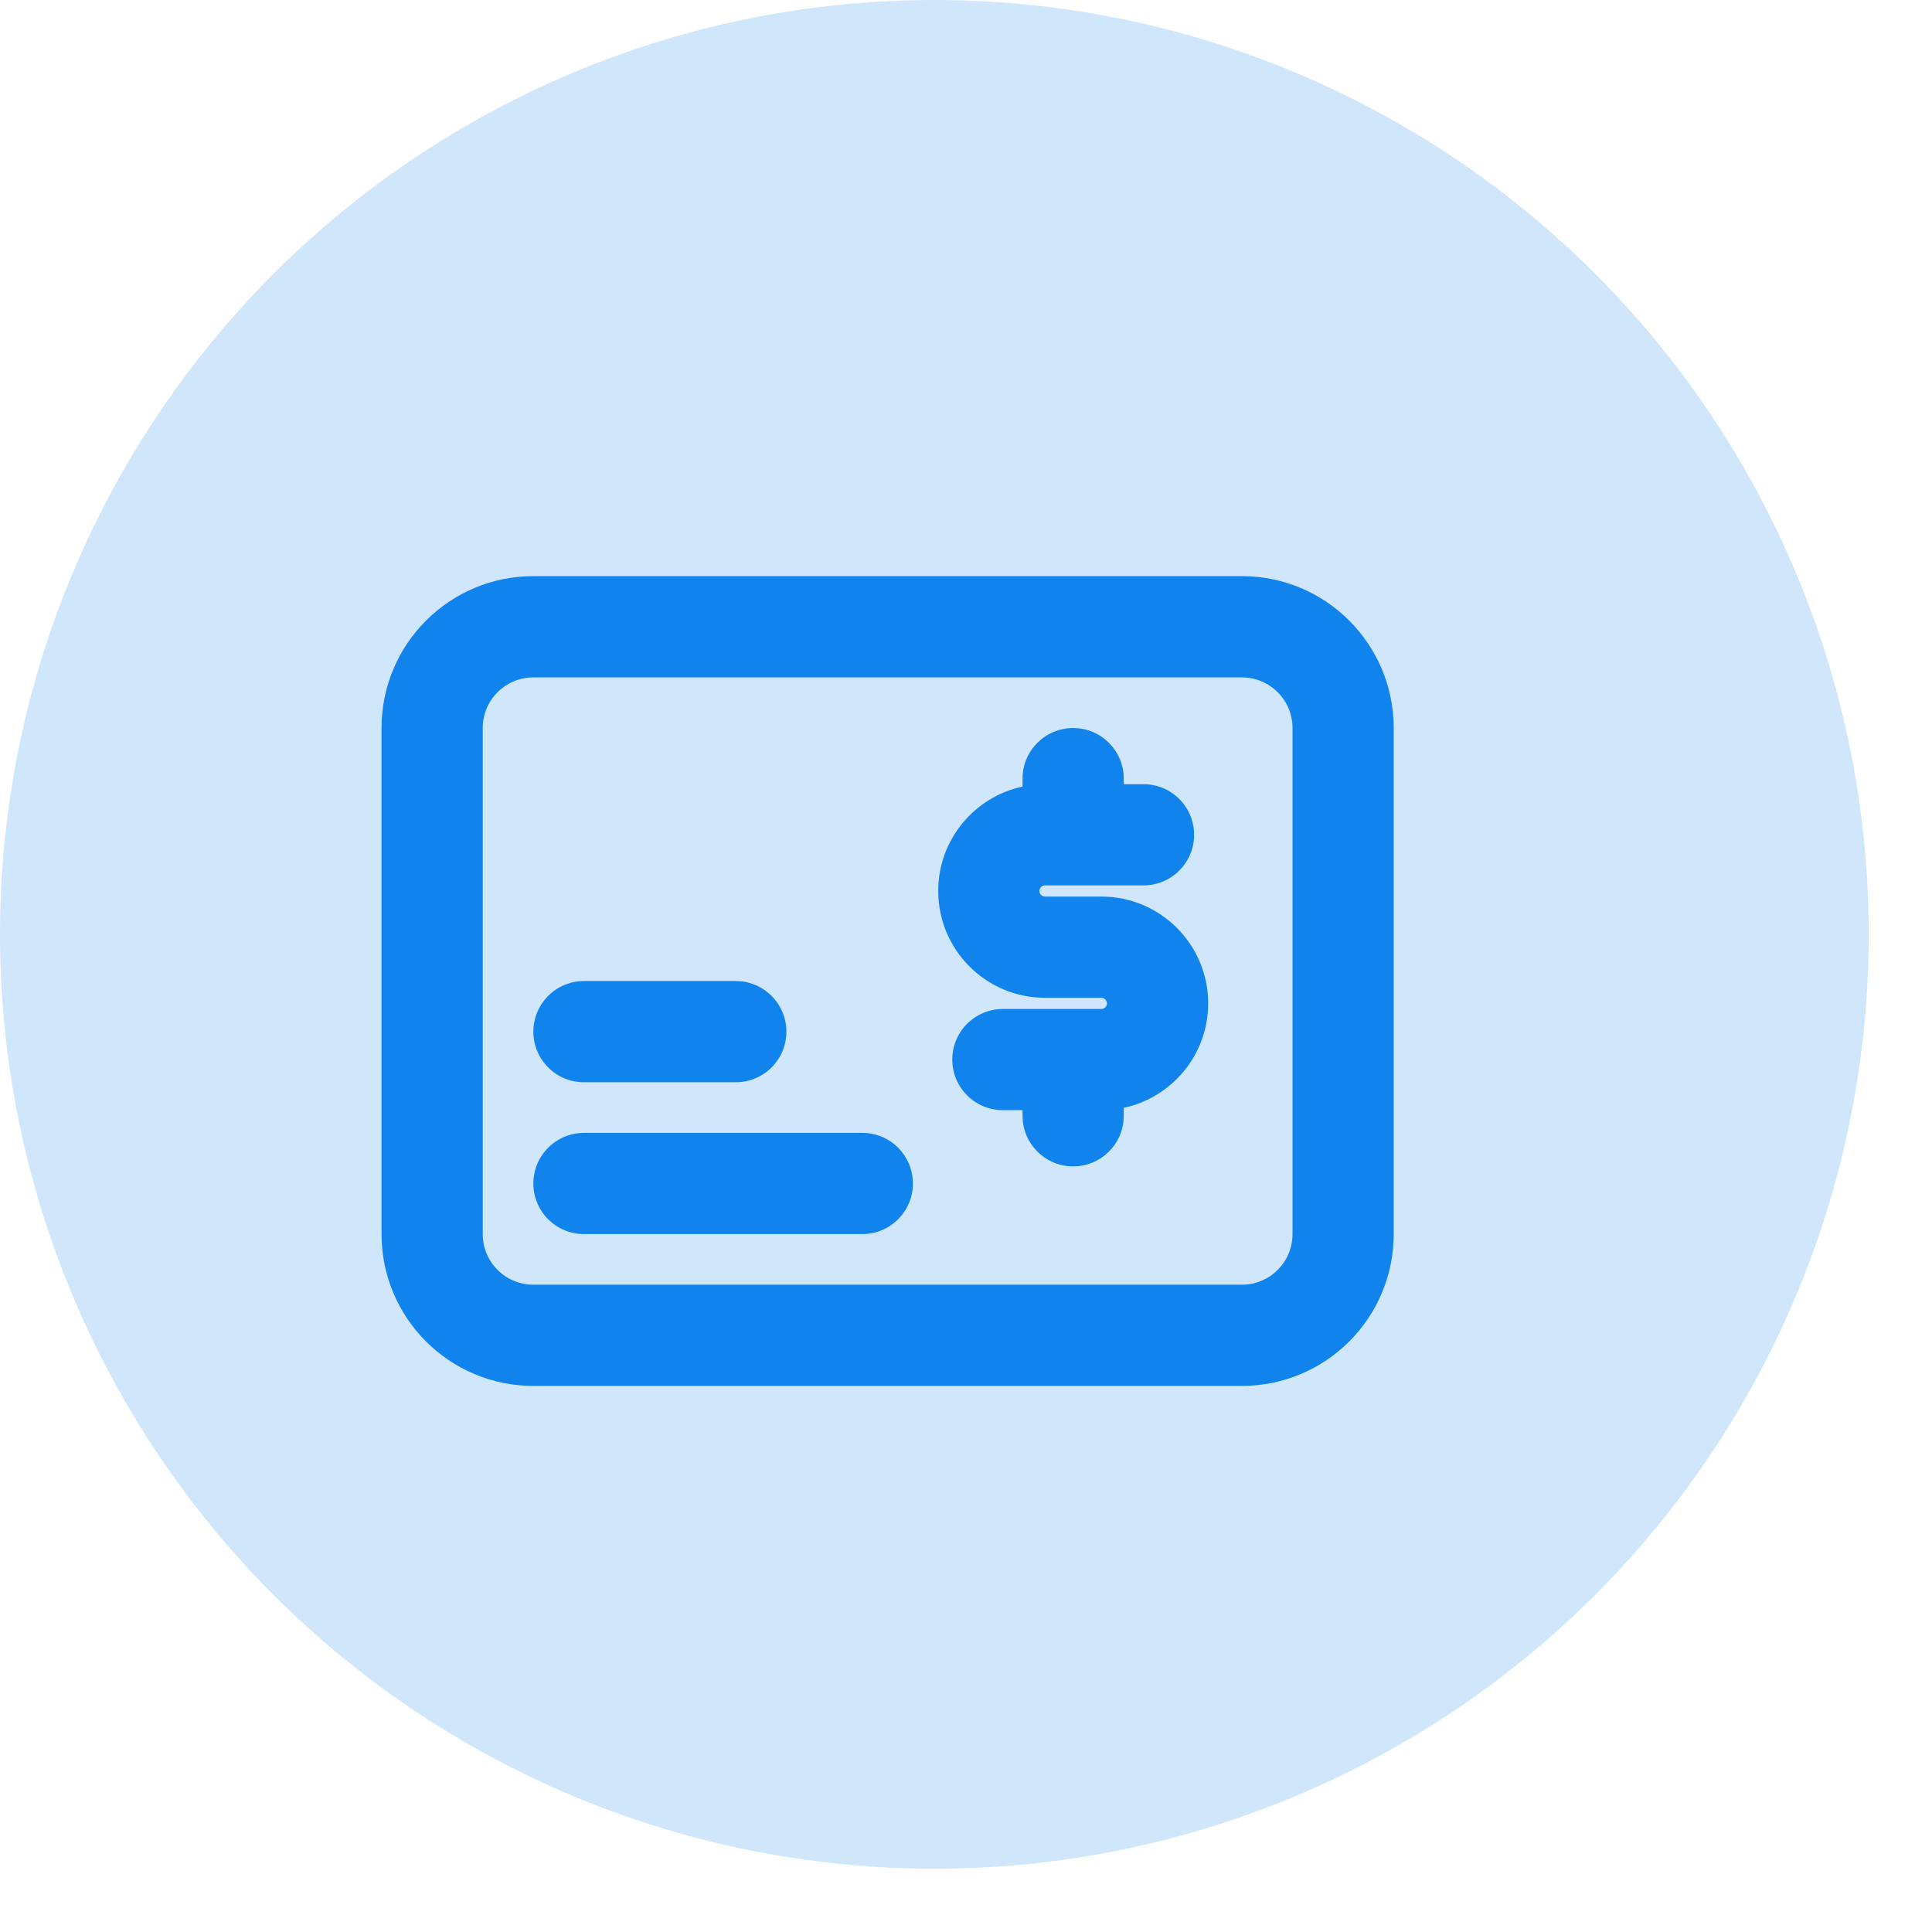 <svg width="29" height="29" viewBox="0 0 29 29" fill="none" xmlns="http://www.w3.org/2000/svg">
<circle cx="14.025" cy="14.025" r="14.025" fill="#1183ED" fill-opacity="0.2"/>
<path fill-rule="evenodd" clip-rule="evenodd" d="M5.727 10.928V18.524C5.727 19.783 6.747 20.803 8.006 20.803H18.641C19.9 20.803 20.92 19.783 20.92 18.524V10.928C20.92 9.669 19.9 8.648 18.641 8.648H8.006C6.747 8.648 5.727 9.669 5.727 10.928ZM8.006 19.284C7.586 19.284 7.246 18.944 7.246 18.524L7.246 10.928C7.246 10.508 7.586 10.168 8.006 10.168L18.641 10.168C19.061 10.168 19.401 10.508 19.401 10.928V18.524C19.401 18.944 19.061 19.284 18.641 19.284L8.006 19.284ZM16.868 11.687C16.868 11.268 16.528 10.928 16.108 10.928C15.689 10.928 15.349 11.268 15.349 11.687V11.807C14.625 11.962 14.083 12.604 14.083 13.374C14.083 14.259 14.801 14.977 15.686 14.977H16.532C16.578 14.977 16.616 15.015 16.616 15.061C16.616 15.107 16.578 15.145 16.532 15.145H15.054C14.634 15.145 14.294 15.485 14.294 15.905C14.294 16.324 14.634 16.664 15.054 16.664H15.349V16.748C15.349 17.168 15.689 17.508 16.108 17.508C16.528 17.508 16.868 17.168 16.868 16.748V16.629C17.592 16.474 18.135 15.831 18.135 15.061C18.135 14.176 17.417 13.458 16.532 13.458H15.686C15.64 13.458 15.602 13.42 15.602 13.374C15.602 13.328 15.64 13.29 15.686 13.29H17.164C17.584 13.29 17.924 12.95 17.924 12.531C17.924 12.111 17.584 11.771 17.164 11.771H16.868V11.687ZM8.006 15.486C8.006 15.066 8.346 14.726 8.765 14.726H11.044C11.464 14.726 11.804 15.066 11.804 15.486C11.804 15.905 11.464 16.245 11.044 16.245H8.765C8.346 16.245 8.006 15.905 8.006 15.486ZM8.765 17.005C8.346 17.005 8.006 17.345 8.006 17.765C8.006 18.184 8.346 18.524 8.765 18.524H12.944C13.363 18.524 13.703 18.184 13.703 17.765C13.703 17.345 13.363 17.005 12.944 17.005H8.765Z" fill="#1183ED"/>
</svg>
